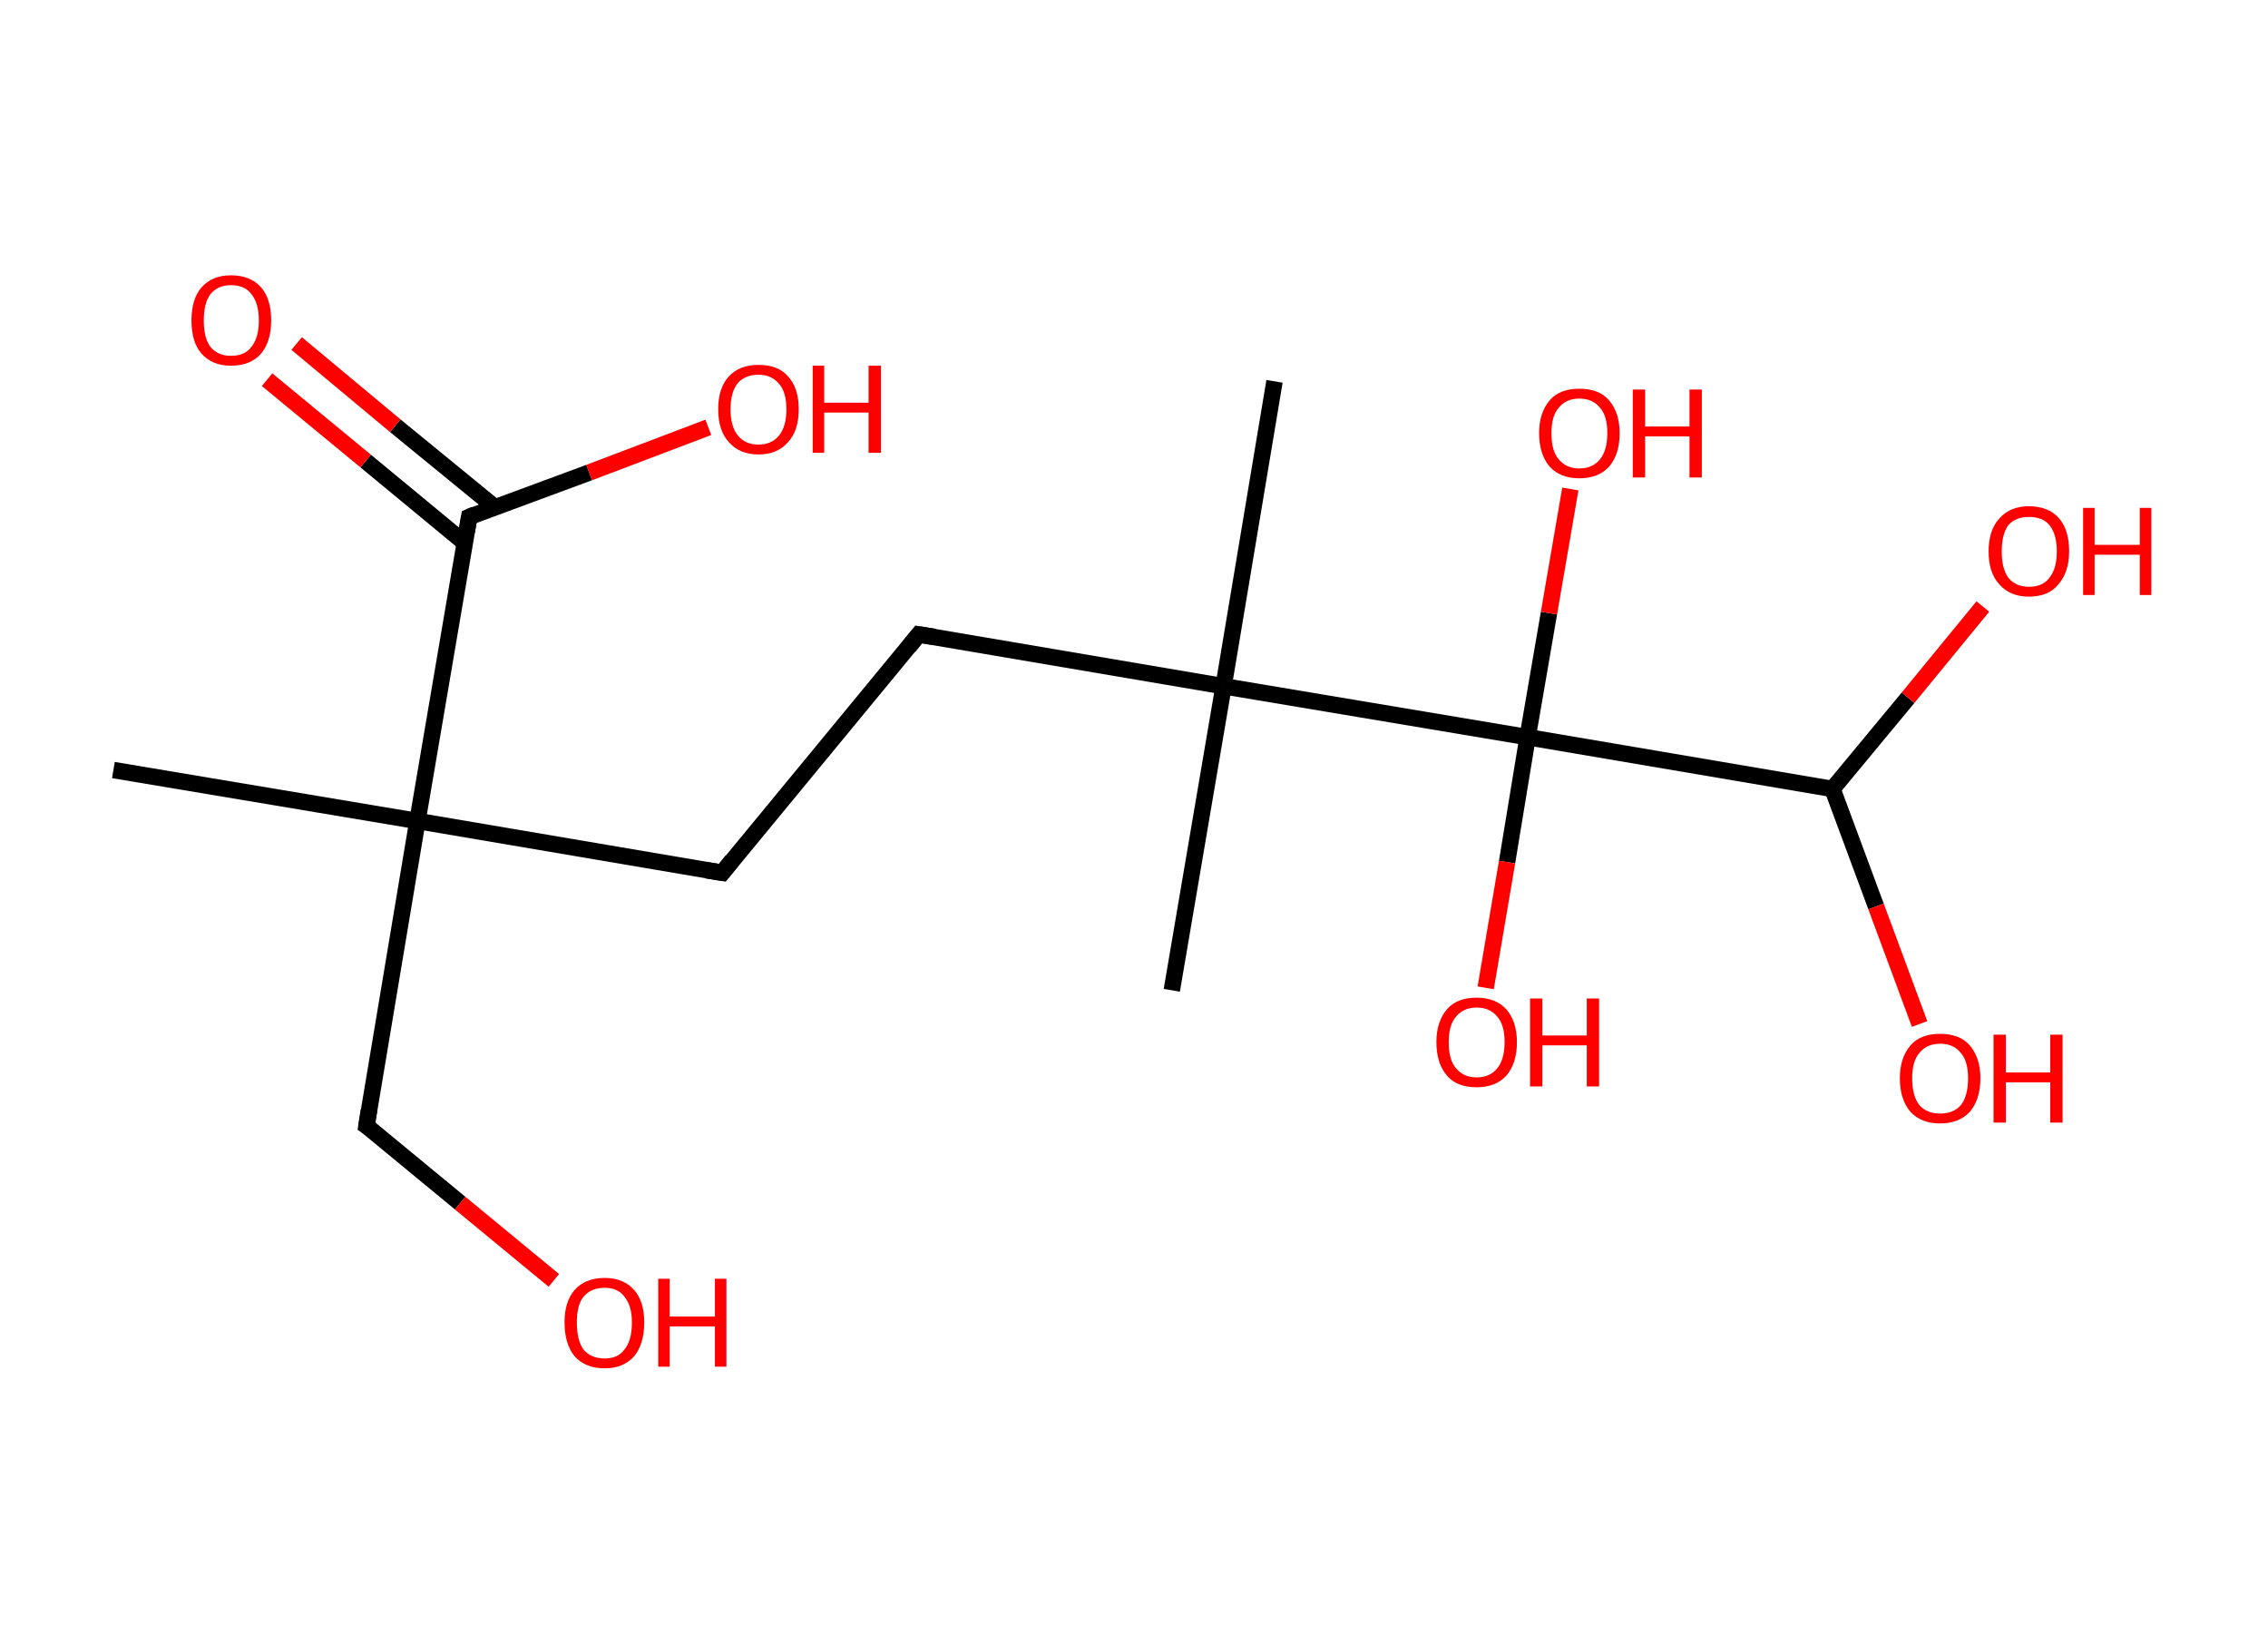 <?xml version='1.0' encoding='ASCII' standalone='yes'?>
<svg xmlns="http://www.w3.org/2000/svg" xmlns:rdkit="http://www.rdkit.org/xml" xmlns:xlink="http://www.w3.org/1999/xlink" version="1.1" baseProfile="full" xml:space="preserve" width="276px" height="200px" viewBox="0 0 276 200">
<!-- END OF HEADER -->
<rect style="opacity:1.0;fill:#FFFFFF;stroke:none" width="276.0" height="200.0" x="0.0" y="0.0"> </rect>
<path class="bond-0 atom-0 atom-1" d="M 13.8,93.7 L 50.8,99.9" style="fill:none;fill-rule:evenodd;stroke:#000000;stroke-width:2.0px;stroke-linecap:butt;stroke-linejoin:miter;stroke-opacity:1"/>
<path class="bond-1 atom-1 atom-2" d="M 50.8,99.9 L 44.6,137.0" style="fill:none;fill-rule:evenodd;stroke:#000000;stroke-width:2.0px;stroke-linecap:butt;stroke-linejoin:miter;stroke-opacity:1"/>
<path class="bond-2 atom-2 atom-3" d="M 44.6,137.0 L 56.0,146.4" style="fill:none;fill-rule:evenodd;stroke:#000000;stroke-width:2.0px;stroke-linecap:butt;stroke-linejoin:miter;stroke-opacity:1"/>
<path class="bond-2 atom-2 atom-3" d="M 56.0,146.4 L 67.4,155.8" style="fill:none;fill-rule:evenodd;stroke:#FF0000;stroke-width:2.0px;stroke-linecap:butt;stroke-linejoin:miter;stroke-opacity:1"/>
<path class="bond-3 atom-1 atom-4" d="M 50.8,99.9 L 87.9,106.2" style="fill:none;fill-rule:evenodd;stroke:#000000;stroke-width:2.0px;stroke-linecap:butt;stroke-linejoin:miter;stroke-opacity:1"/>
<path class="bond-4 atom-4 atom-5" d="M 87.9,106.2 L 111.8,77.2" style="fill:none;fill-rule:evenodd;stroke:#000000;stroke-width:2.0px;stroke-linecap:butt;stroke-linejoin:miter;stroke-opacity:1"/>
<path class="bond-5 atom-5 atom-6" d="M 111.8,77.2 L 148.9,83.5" style="fill:none;fill-rule:evenodd;stroke:#000000;stroke-width:2.0px;stroke-linecap:butt;stroke-linejoin:miter;stroke-opacity:1"/>
<path class="bond-6 atom-6 atom-7" d="M 148.9,83.5 L 142.6,120.5" style="fill:none;fill-rule:evenodd;stroke:#000000;stroke-width:2.0px;stroke-linecap:butt;stroke-linejoin:miter;stroke-opacity:1"/>
<path class="bond-7 atom-6 atom-8" d="M 148.9,83.5 L 155.1,46.4" style="fill:none;fill-rule:evenodd;stroke:#000000;stroke-width:2.0px;stroke-linecap:butt;stroke-linejoin:miter;stroke-opacity:1"/>
<path class="bond-8 atom-6 atom-9" d="M 148.9,83.5 L 185.9,89.7" style="fill:none;fill-rule:evenodd;stroke:#000000;stroke-width:2.0px;stroke-linecap:butt;stroke-linejoin:miter;stroke-opacity:1"/>
<path class="bond-9 atom-9 atom-10" d="M 185.9,89.7 L 183.4,104.9" style="fill:none;fill-rule:evenodd;stroke:#000000;stroke-width:2.0px;stroke-linecap:butt;stroke-linejoin:miter;stroke-opacity:1"/>
<path class="bond-9 atom-9 atom-10" d="M 183.4,104.9 L 180.8,120.2" style="fill:none;fill-rule:evenodd;stroke:#FF0000;stroke-width:2.0px;stroke-linecap:butt;stroke-linejoin:miter;stroke-opacity:1"/>
<path class="bond-10 atom-9 atom-11" d="M 185.9,89.7 L 188.5,74.6" style="fill:none;fill-rule:evenodd;stroke:#000000;stroke-width:2.0px;stroke-linecap:butt;stroke-linejoin:miter;stroke-opacity:1"/>
<path class="bond-10 atom-9 atom-11" d="M 188.5,74.6 L 191.1,59.5" style="fill:none;fill-rule:evenodd;stroke:#FF0000;stroke-width:2.0px;stroke-linecap:butt;stroke-linejoin:miter;stroke-opacity:1"/>
<path class="bond-11 atom-9 atom-12" d="M 185.9,89.7 L 223.0,96.0" style="fill:none;fill-rule:evenodd;stroke:#000000;stroke-width:2.0px;stroke-linecap:butt;stroke-linejoin:miter;stroke-opacity:1"/>
<path class="bond-12 atom-12 atom-13" d="M 223.0,96.0 L 232.2,84.9" style="fill:none;fill-rule:evenodd;stroke:#000000;stroke-width:2.0px;stroke-linecap:butt;stroke-linejoin:miter;stroke-opacity:1"/>
<path class="bond-12 atom-12 atom-13" d="M 232.2,84.9 L 241.3,73.8" style="fill:none;fill-rule:evenodd;stroke:#FF0000;stroke-width:2.0px;stroke-linecap:butt;stroke-linejoin:miter;stroke-opacity:1"/>
<path class="bond-13 atom-12 atom-14" d="M 223.0,96.0 L 228.3,110.3" style="fill:none;fill-rule:evenodd;stroke:#000000;stroke-width:2.0px;stroke-linecap:butt;stroke-linejoin:miter;stroke-opacity:1"/>
<path class="bond-13 atom-12 atom-14" d="M 228.3,110.3 L 233.6,124.6" style="fill:none;fill-rule:evenodd;stroke:#FF0000;stroke-width:2.0px;stroke-linecap:butt;stroke-linejoin:miter;stroke-opacity:1"/>
<path class="bond-14 atom-1 atom-15" d="M 50.8,99.9 L 57.1,62.9" style="fill:none;fill-rule:evenodd;stroke:#000000;stroke-width:2.0px;stroke-linecap:butt;stroke-linejoin:miter;stroke-opacity:1"/>
<path class="bond-15 atom-15 atom-16" d="M 60.2,61.7 L 48.1,51.8" style="fill:none;fill-rule:evenodd;stroke:#000000;stroke-width:2.0px;stroke-linecap:butt;stroke-linejoin:miter;stroke-opacity:1"/>
<path class="bond-15 atom-15 atom-16" d="M 48.1,51.8 L 36.1,41.8" style="fill:none;fill-rule:evenodd;stroke:#FF0000;stroke-width:2.0px;stroke-linecap:butt;stroke-linejoin:miter;stroke-opacity:1"/>
<path class="bond-15 atom-15 atom-16" d="M 56.6,66.1 L 44.5,56.1" style="fill:none;fill-rule:evenodd;stroke:#000000;stroke-width:2.0px;stroke-linecap:butt;stroke-linejoin:miter;stroke-opacity:1"/>
<path class="bond-15 atom-15 atom-16" d="M 44.5,56.1 L 32.5,46.2" style="fill:none;fill-rule:evenodd;stroke:#FF0000;stroke-width:2.0px;stroke-linecap:butt;stroke-linejoin:miter;stroke-opacity:1"/>
<path class="bond-16 atom-15 atom-17" d="M 57.1,62.9 L 71.7,57.5" style="fill:none;fill-rule:evenodd;stroke:#000000;stroke-width:2.0px;stroke-linecap:butt;stroke-linejoin:miter;stroke-opacity:1"/>
<path class="bond-16 atom-15 atom-17" d="M 71.7,57.5 L 86.2,52.0" style="fill:none;fill-rule:evenodd;stroke:#FF0000;stroke-width:2.0px;stroke-linecap:butt;stroke-linejoin:miter;stroke-opacity:1"/>
<path d="M 44.9,135.1 L 44.6,137.0 L 45.2,137.4" style="fill:none;stroke:#000000;stroke-width:2.0px;stroke-linecap:butt;stroke-linejoin:miter;stroke-opacity:1;"/>
<path d="M 86.0,105.9 L 87.9,106.2 L 89.1,104.7" style="fill:none;stroke:#000000;stroke-width:2.0px;stroke-linecap:butt;stroke-linejoin:miter;stroke-opacity:1;"/>
<path d="M 110.6,78.7 L 111.8,77.2 L 113.7,77.5" style="fill:none;stroke:#000000;stroke-width:2.0px;stroke-linecap:butt;stroke-linejoin:miter;stroke-opacity:1;"/>
<path d="M 56.8,64.7 L 57.1,62.9 L 57.8,62.6" style="fill:none;stroke:#000000;stroke-width:2.0px;stroke-linecap:butt;stroke-linejoin:miter;stroke-opacity:1;"/>
<path class="atom-3" d="M 68.7 160.9 Q 68.7 158.4, 69.9 157.0 Q 71.2 155.5, 73.6 155.5 Q 75.9 155.5, 77.2 157.0 Q 78.4 158.4, 78.4 160.9 Q 78.4 163.5, 77.2 165.0 Q 75.9 166.5, 73.6 166.5 Q 71.2 166.5, 69.9 165.0 Q 68.7 163.5, 68.7 160.9 M 73.6 165.3 Q 75.2 165.3, 76.0 164.2 Q 76.9 163.1, 76.9 160.9 Q 76.9 158.9, 76.0 157.8 Q 75.2 156.7, 73.6 156.7 Q 71.9 156.7, 71.0 157.8 Q 70.2 158.8, 70.2 160.9 Q 70.2 163.1, 71.0 164.2 Q 71.9 165.3, 73.6 165.3 " fill="#FF0000"/>
<path class="atom-3" d="M 80.1 155.6 L 81.5 155.6 L 81.5 160.2 L 87.0 160.2 L 87.0 155.6 L 88.4 155.6 L 88.4 166.3 L 87.0 166.3 L 87.0 161.4 L 81.5 161.4 L 81.5 166.3 L 80.1 166.3 L 80.1 155.6 " fill="#FF0000"/>
<path class="atom-10" d="M 174.8 126.8 Q 174.8 124.3, 176.1 122.8 Q 177.3 121.4, 179.7 121.4 Q 182.0 121.4, 183.3 122.8 Q 184.6 124.3, 184.6 126.8 Q 184.6 129.4, 183.3 130.9 Q 182.0 132.3, 179.7 132.3 Q 177.3 132.3, 176.1 130.9 Q 174.8 129.4, 174.8 126.8 M 179.7 131.1 Q 181.3 131.1, 182.2 130.0 Q 183.1 128.9, 183.1 126.8 Q 183.1 124.7, 182.2 123.7 Q 181.3 122.6, 179.7 122.6 Q 178.1 122.6, 177.2 123.7 Q 176.3 124.7, 176.3 126.8 Q 176.3 129.0, 177.2 130.0 Q 178.1 131.1, 179.7 131.1 " fill="#FF0000"/>
<path class="atom-10" d="M 186.2 121.5 L 187.7 121.5 L 187.7 126.0 L 193.1 126.0 L 193.1 121.5 L 194.6 121.5 L 194.6 132.2 L 193.1 132.2 L 193.1 127.2 L 187.7 127.2 L 187.7 132.2 L 186.2 132.2 L 186.2 121.5 " fill="#FF0000"/>
<path class="atom-11" d="M 187.3 52.7 Q 187.3 50.2, 188.6 48.7 Q 189.8 47.3, 192.2 47.3 Q 194.6 47.3, 195.8 48.7 Q 197.1 50.2, 197.1 52.7 Q 197.1 55.3, 195.8 56.8 Q 194.5 58.2, 192.2 58.2 Q 189.9 58.2, 188.6 56.8 Q 187.3 55.3, 187.3 52.7 M 192.2 57.0 Q 193.8 57.0, 194.7 55.9 Q 195.6 54.8, 195.6 52.7 Q 195.6 50.6, 194.7 49.6 Q 193.8 48.5, 192.2 48.5 Q 190.6 48.5, 189.7 49.6 Q 188.8 50.6, 188.8 52.7 Q 188.8 54.9, 189.7 55.9 Q 190.6 57.0, 192.2 57.0 " fill="#FF0000"/>
<path class="atom-11" d="M 198.7 47.4 L 200.2 47.4 L 200.2 51.9 L 205.6 51.9 L 205.6 47.4 L 207.1 47.4 L 207.1 58.1 L 205.6 58.1 L 205.6 53.1 L 200.2 53.1 L 200.2 58.1 L 198.7 58.1 L 198.7 47.4 " fill="#FF0000"/>
<path class="atom-13" d="M 242.0 67.1 Q 242.0 64.5, 243.3 63.1 Q 244.6 61.6, 246.9 61.6 Q 249.3 61.6, 250.6 63.1 Q 251.8 64.5, 251.8 67.1 Q 251.8 69.6, 250.5 71.1 Q 249.3 72.6, 246.9 72.6 Q 244.6 72.6, 243.3 71.1 Q 242.0 69.7, 242.0 67.1 M 246.9 71.4 Q 248.6 71.4, 249.4 70.3 Q 250.3 69.2, 250.3 67.1 Q 250.3 65.0, 249.4 63.9 Q 248.6 62.9, 246.9 62.9 Q 245.3 62.9, 244.4 63.9 Q 243.6 65.0, 243.6 67.1 Q 243.6 69.2, 244.4 70.3 Q 245.3 71.4, 246.9 71.4 " fill="#FF0000"/>
<path class="atom-13" d="M 253.5 61.8 L 254.9 61.8 L 254.9 66.3 L 260.4 66.3 L 260.4 61.8 L 261.8 61.8 L 261.8 72.4 L 260.4 72.4 L 260.4 67.5 L 254.9 67.5 L 254.9 72.4 L 253.5 72.4 L 253.5 61.8 " fill="#FF0000"/>
<path class="atom-14" d="M 231.2 131.2 Q 231.2 128.7, 232.5 127.2 Q 233.7 125.8, 236.1 125.8 Q 238.5 125.8, 239.7 127.2 Q 241.0 128.7, 241.0 131.2 Q 241.0 133.8, 239.7 135.3 Q 238.4 136.7, 236.1 136.7 Q 233.8 136.7, 232.5 135.3 Q 231.2 133.8, 231.2 131.2 M 236.1 135.5 Q 237.7 135.5, 238.6 134.5 Q 239.5 133.4, 239.5 131.2 Q 239.5 129.1, 238.6 128.1 Q 237.7 127.0, 236.1 127.0 Q 234.5 127.0, 233.6 128.1 Q 232.7 129.1, 232.7 131.2 Q 232.7 133.4, 233.6 134.5 Q 234.5 135.5, 236.1 135.5 " fill="#FF0000"/>
<path class="atom-14" d="M 242.6 125.9 L 244.1 125.9 L 244.1 130.5 L 249.5 130.5 L 249.5 125.9 L 251.0 125.9 L 251.0 136.6 L 249.5 136.6 L 249.5 131.7 L 244.1 131.7 L 244.1 136.6 L 242.6 136.6 L 242.6 125.9 " fill="#FF0000"/>
<path class="atom-16" d="M 23.3 39.0 Q 23.3 36.4, 24.5 35.0 Q 25.8 33.5, 28.1 33.5 Q 30.5 33.5, 31.8 35.0 Q 33.0 36.4, 33.0 39.0 Q 33.0 41.5, 31.8 43.0 Q 30.5 44.5, 28.1 44.5 Q 25.8 44.5, 24.5 43.0 Q 23.3 41.6, 23.3 39.0 M 28.1 43.3 Q 29.8 43.3, 30.6 42.2 Q 31.5 41.1, 31.5 39.0 Q 31.5 36.9, 30.6 35.8 Q 29.8 34.7, 28.1 34.7 Q 26.5 34.7, 25.6 35.8 Q 24.8 36.9, 24.8 39.0 Q 24.8 41.1, 25.6 42.2 Q 26.5 43.3, 28.1 43.3 " fill="#FF0000"/>
<path class="atom-17" d="M 87.4 49.8 Q 87.4 47.2, 88.7 45.8 Q 90.0 44.4, 92.3 44.4 Q 94.7 44.4, 95.9 45.8 Q 97.2 47.2, 97.2 49.8 Q 97.2 52.4, 95.9 53.8 Q 94.6 55.3, 92.3 55.3 Q 90.0 55.3, 88.7 53.8 Q 87.4 52.4, 87.4 49.8 M 92.3 54.1 Q 93.9 54.1, 94.8 53.0 Q 95.7 51.9, 95.7 49.8 Q 95.7 47.7, 94.8 46.7 Q 93.9 45.6, 92.3 45.6 Q 90.7 45.6, 89.8 46.6 Q 88.9 47.7, 88.9 49.8 Q 88.9 51.9, 89.8 53.0 Q 90.7 54.1, 92.3 54.1 " fill="#FF0000"/>
<path class="atom-17" d="M 98.9 44.5 L 100.3 44.5 L 100.3 49.0 L 105.7 49.0 L 105.7 44.5 L 107.2 44.5 L 107.2 55.1 L 105.7 55.1 L 105.7 50.2 L 100.3 50.2 L 100.3 55.1 L 98.9 55.1 L 98.9 44.5 " fill="#FF0000"/>
</svg>

